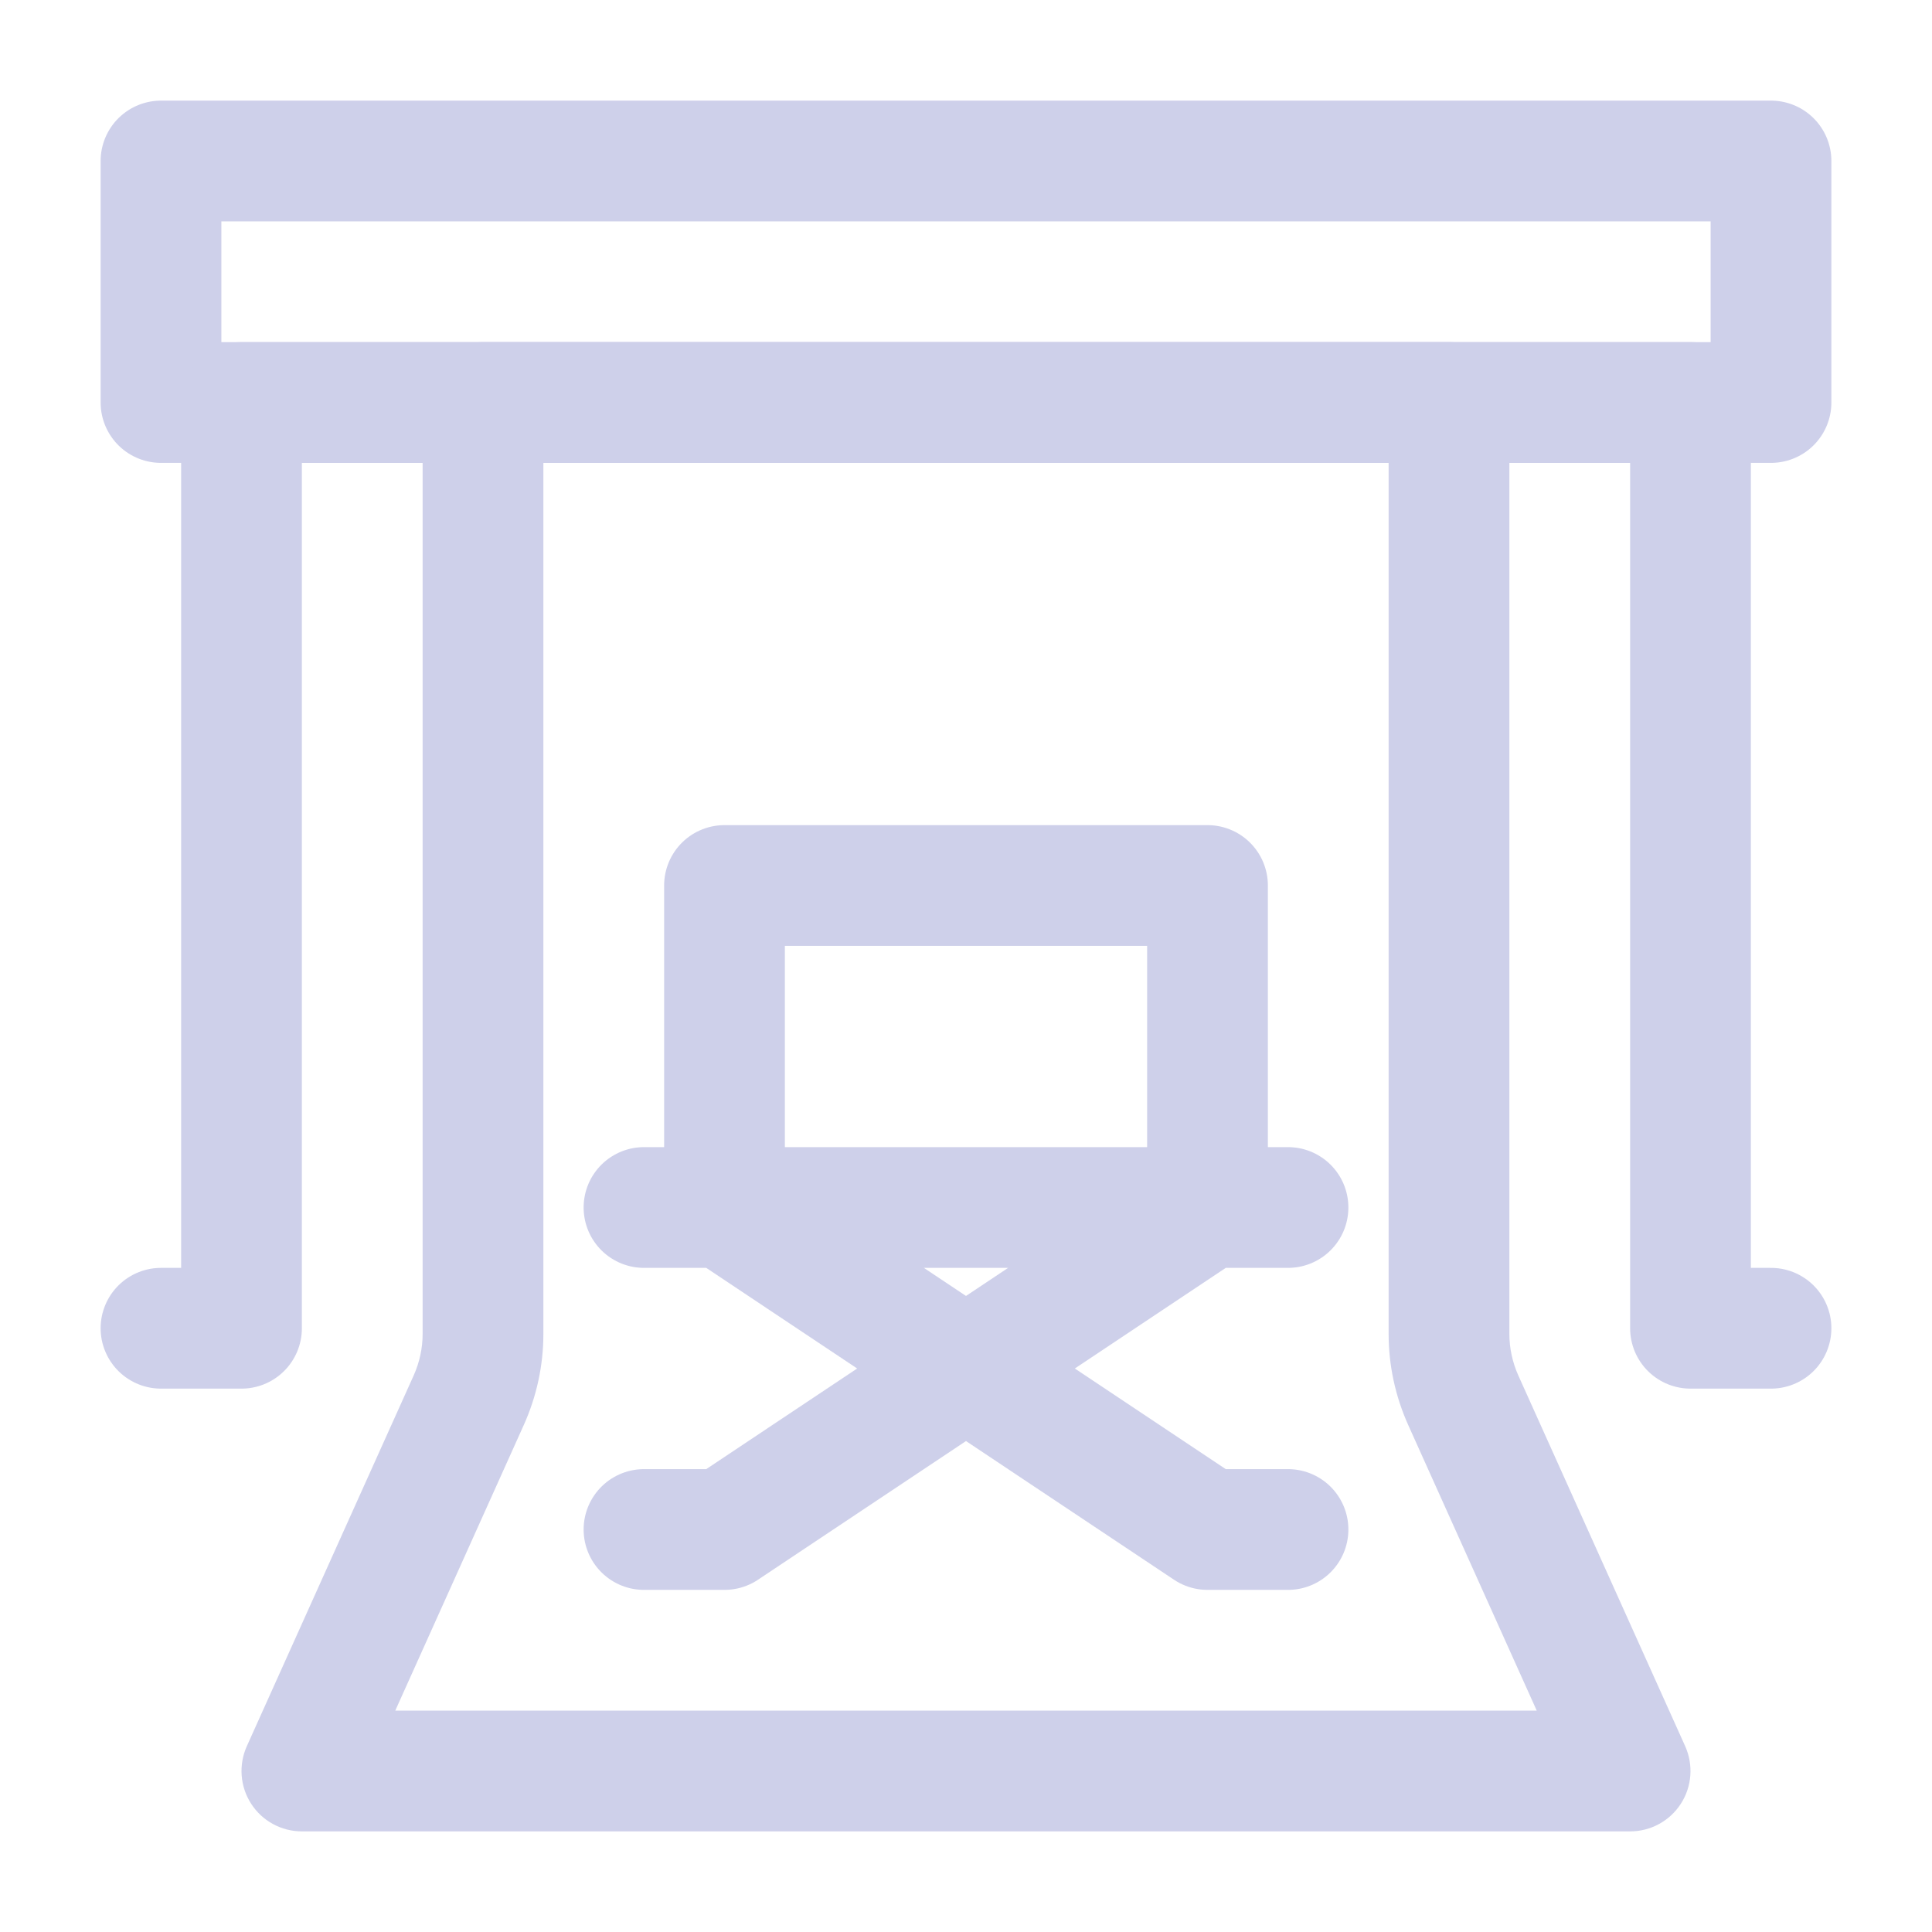 <svg width="24" height="24" viewBox="0 0 24 24" fill="none" xmlns="http://www.w3.org/2000/svg">
<path d="M2 2H22V5H2V2Z" stroke="#CED0EA" stroke-width="1.5" stroke-linecap="round" stroke-linejoin="round"/>
<path d="M2 16.5H3V5H21V16.5H22" stroke="#CED0EA" stroke-width="1.5" stroke-linecap="round" stroke-linejoin="round"/>
<path d="M9 15H15M9 15H8H15M9 15V11H15V15M9 15L12 17M15 15H16M15 15L12 17M8 19H9L12 17M16 19H15L12 17" stroke="#CED0EA" stroke-width="1.5" stroke-linecap="round" stroke-linejoin="round"/>
<path d="M18 5V4.25C18.414 4.25 18.75 4.586 18.75 5H18ZM6 5H5.25C5.25 4.586 5.586 4.25 6 4.25V5ZM20.25 22L20.934 21.692C21.038 21.924 21.018 22.194 20.88 22.407C20.742 22.621 20.505 22.75 20.25 22.75L20.25 22ZM3.75 22L3.75 22.75C3.495 22.75 3.258 22.621 3.12 22.407C2.982 22.194 2.962 21.924 3.066 21.692L3.75 22ZM18.176 17.391L18.86 17.084L18.176 17.391ZM17.25 16.571V5H18.75V16.571H17.25ZM18 5.75H6V4.25H18V5.75ZM6.75 5V16.571H5.25V5H6.75ZM6.508 17.699L4.434 22.308L3.066 21.692L5.14 17.084L6.508 17.699ZM3.75 21.25L20.25 21.25L20.25 22.75L3.75 22.75L3.75 21.25ZM19.566 22.308L17.492 17.699L18.86 17.084L20.934 21.692L19.566 22.308ZM18.75 16.571C18.75 16.747 18.788 16.922 18.86 17.084L17.492 17.699C17.333 17.344 17.25 16.96 17.25 16.571H18.75ZM6.75 16.571C6.75 16.96 6.667 17.344 6.508 17.699L5.14 17.084C5.212 16.922 5.25 16.747 5.25 16.571H6.75Z" fill="#CED0EA"/>
</svg>
